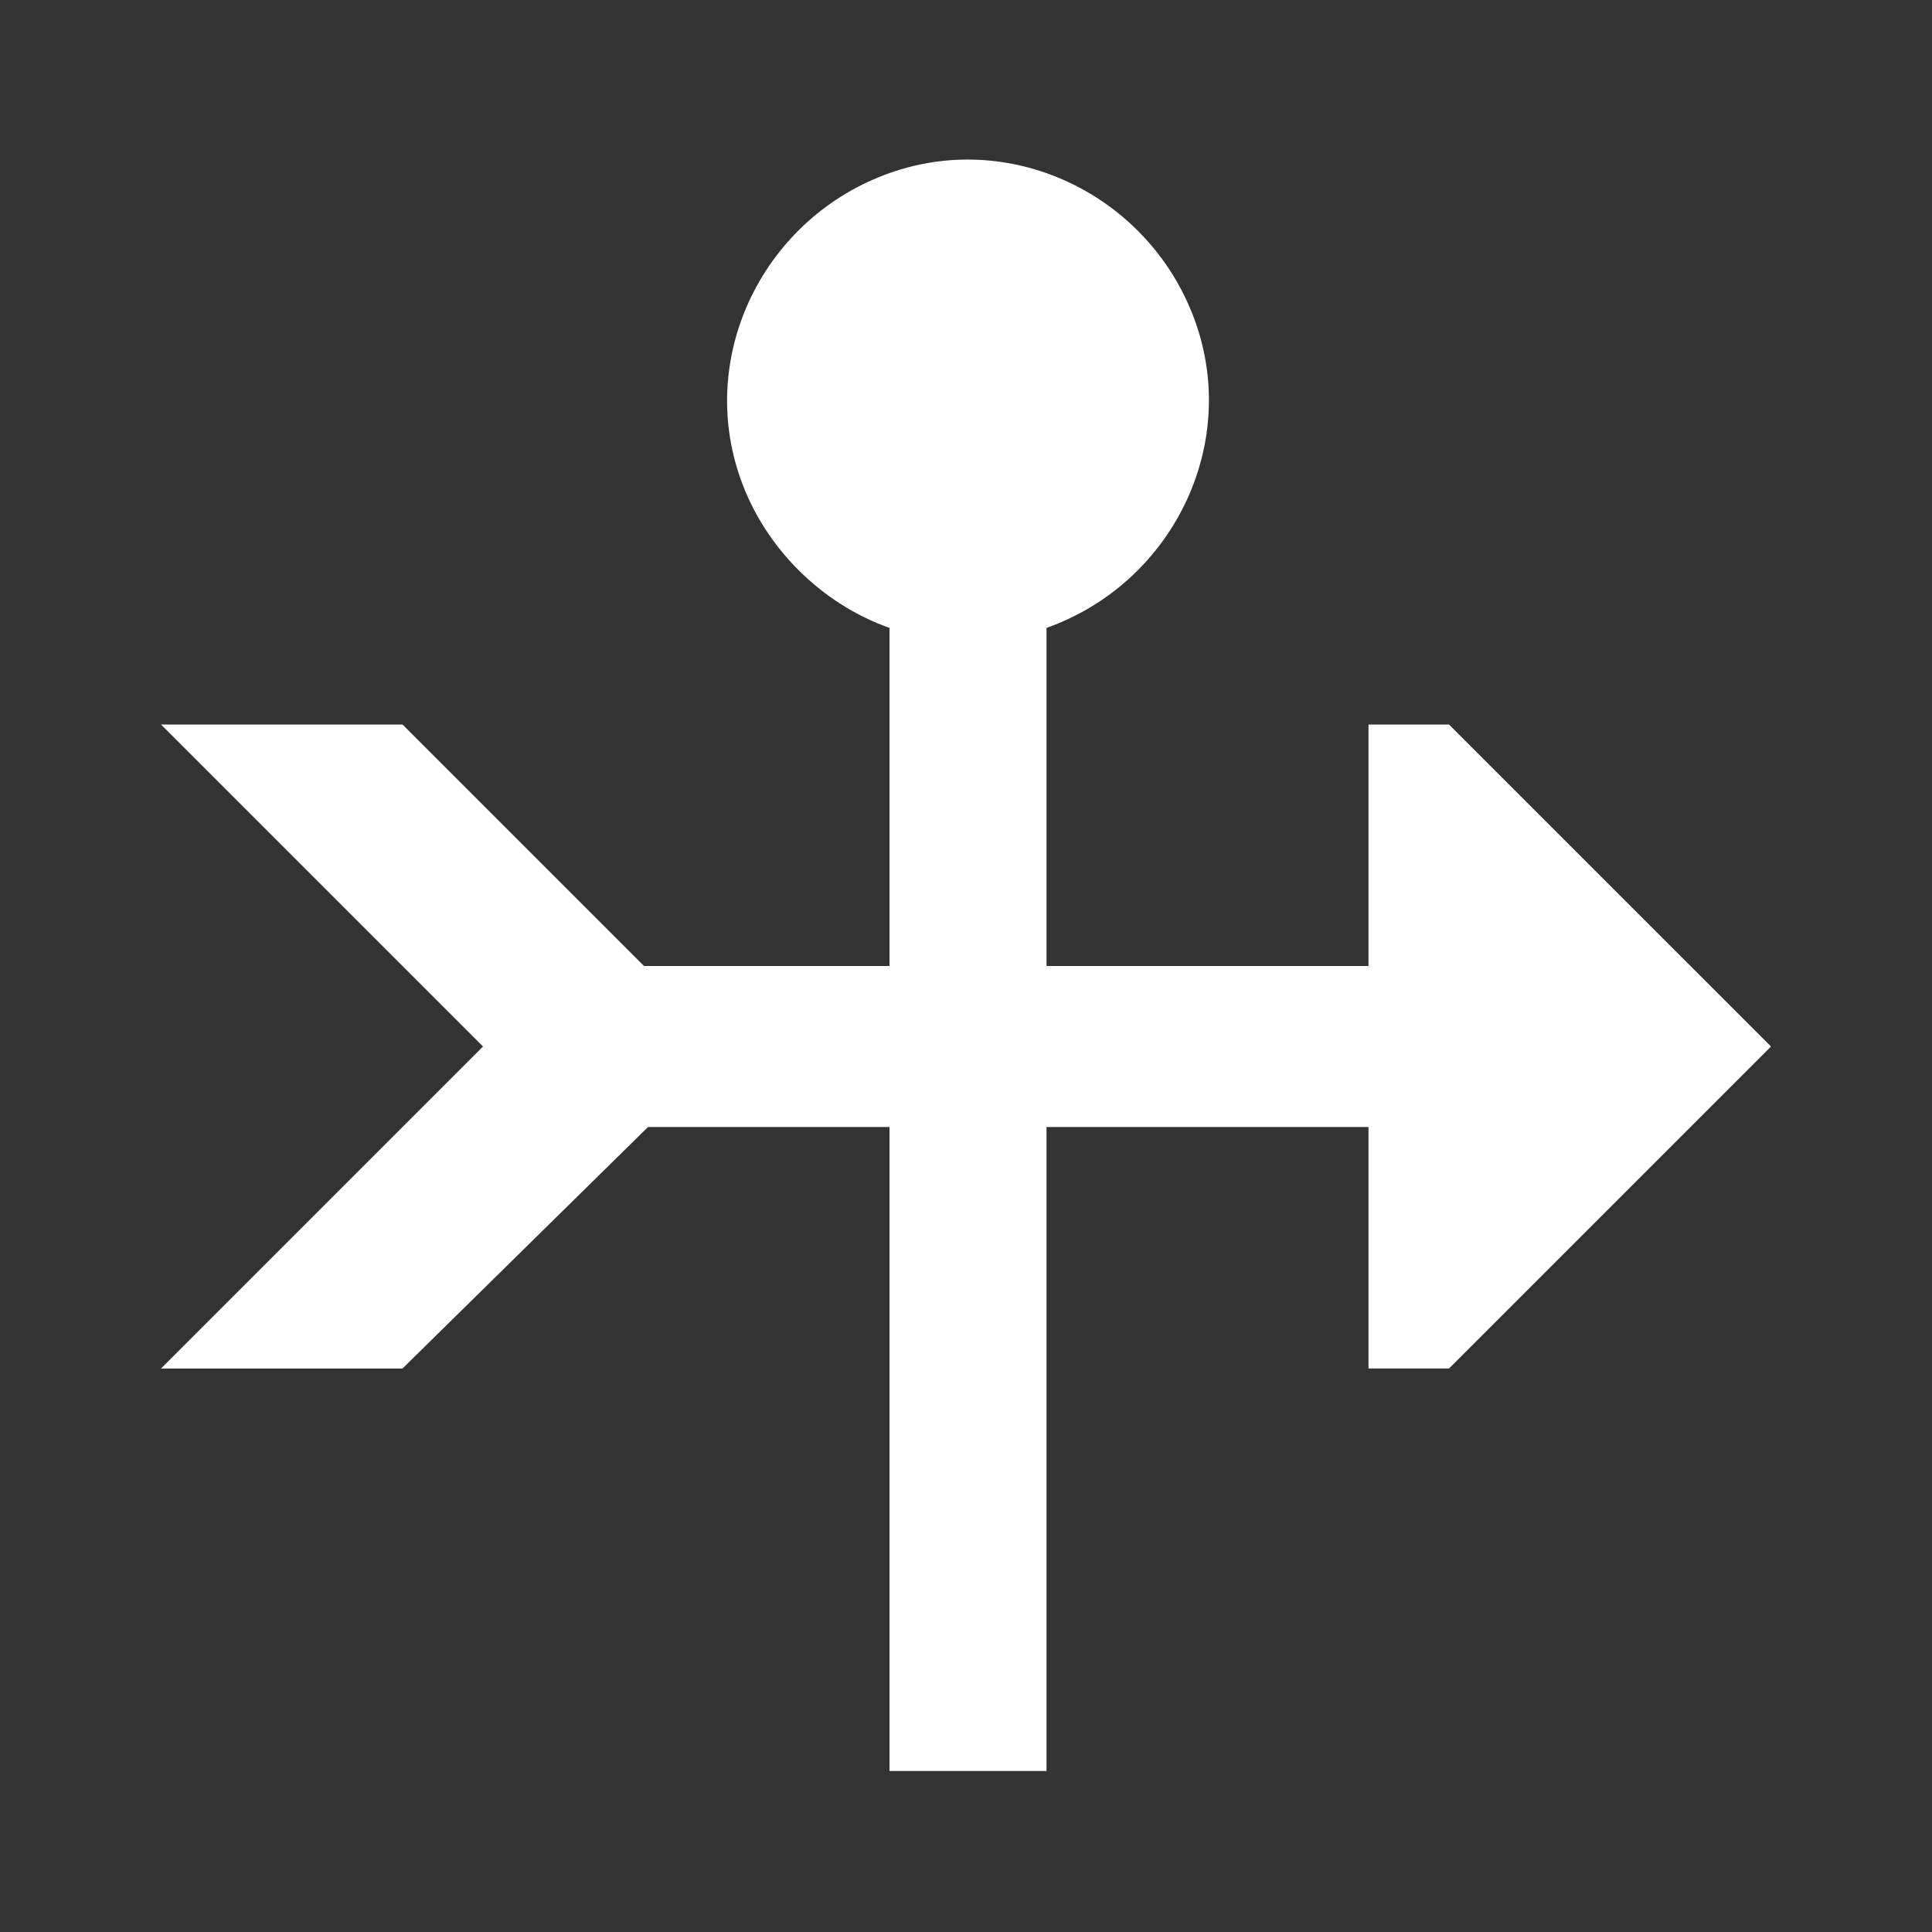 <?xml version="1.0" encoding="utf-8"?>
<!-- Generator: Adobe Illustrator 24.2.3, SVG Export Plug-In . SVG Version: 6.00 Build 0)  -->
<svg version="1.1" id="Layer_1" xmlns="http://www.w3.org/2000/svg" xmlns:xlink="http://www.w3.org/1999/xlink" x="0px" y="0px"
	 viewBox="0 0 48 48" style="enable-background:new 0 0 48 48;" xml:space="preserve">
<rect x="0" y="0" width="48" height="48" fill="#333333" stroke="none"/>
<style type="text/css">
	.st0{fill-rule:evenodd;clip-rule:evenodd;fill:#FFFFFF;}
</style>
<path id="Wind" class="st0" d="M36,18h-2v6h-8v-8.4c3.1-1.1,4.8-4.5,3.7-7.6c-1.1-3.1-4.5-4.8-7.6-3.7c-3.1,1.1-4.8,4.5-3.7,7.6
	c0.6,1.7,2,3.1,3.7,3.7V24H16l-6-6H4l8,8l-8,8h6l6.1-6h6v16H26V28h8v6h2l8-8L36,18z"/>
</svg>
